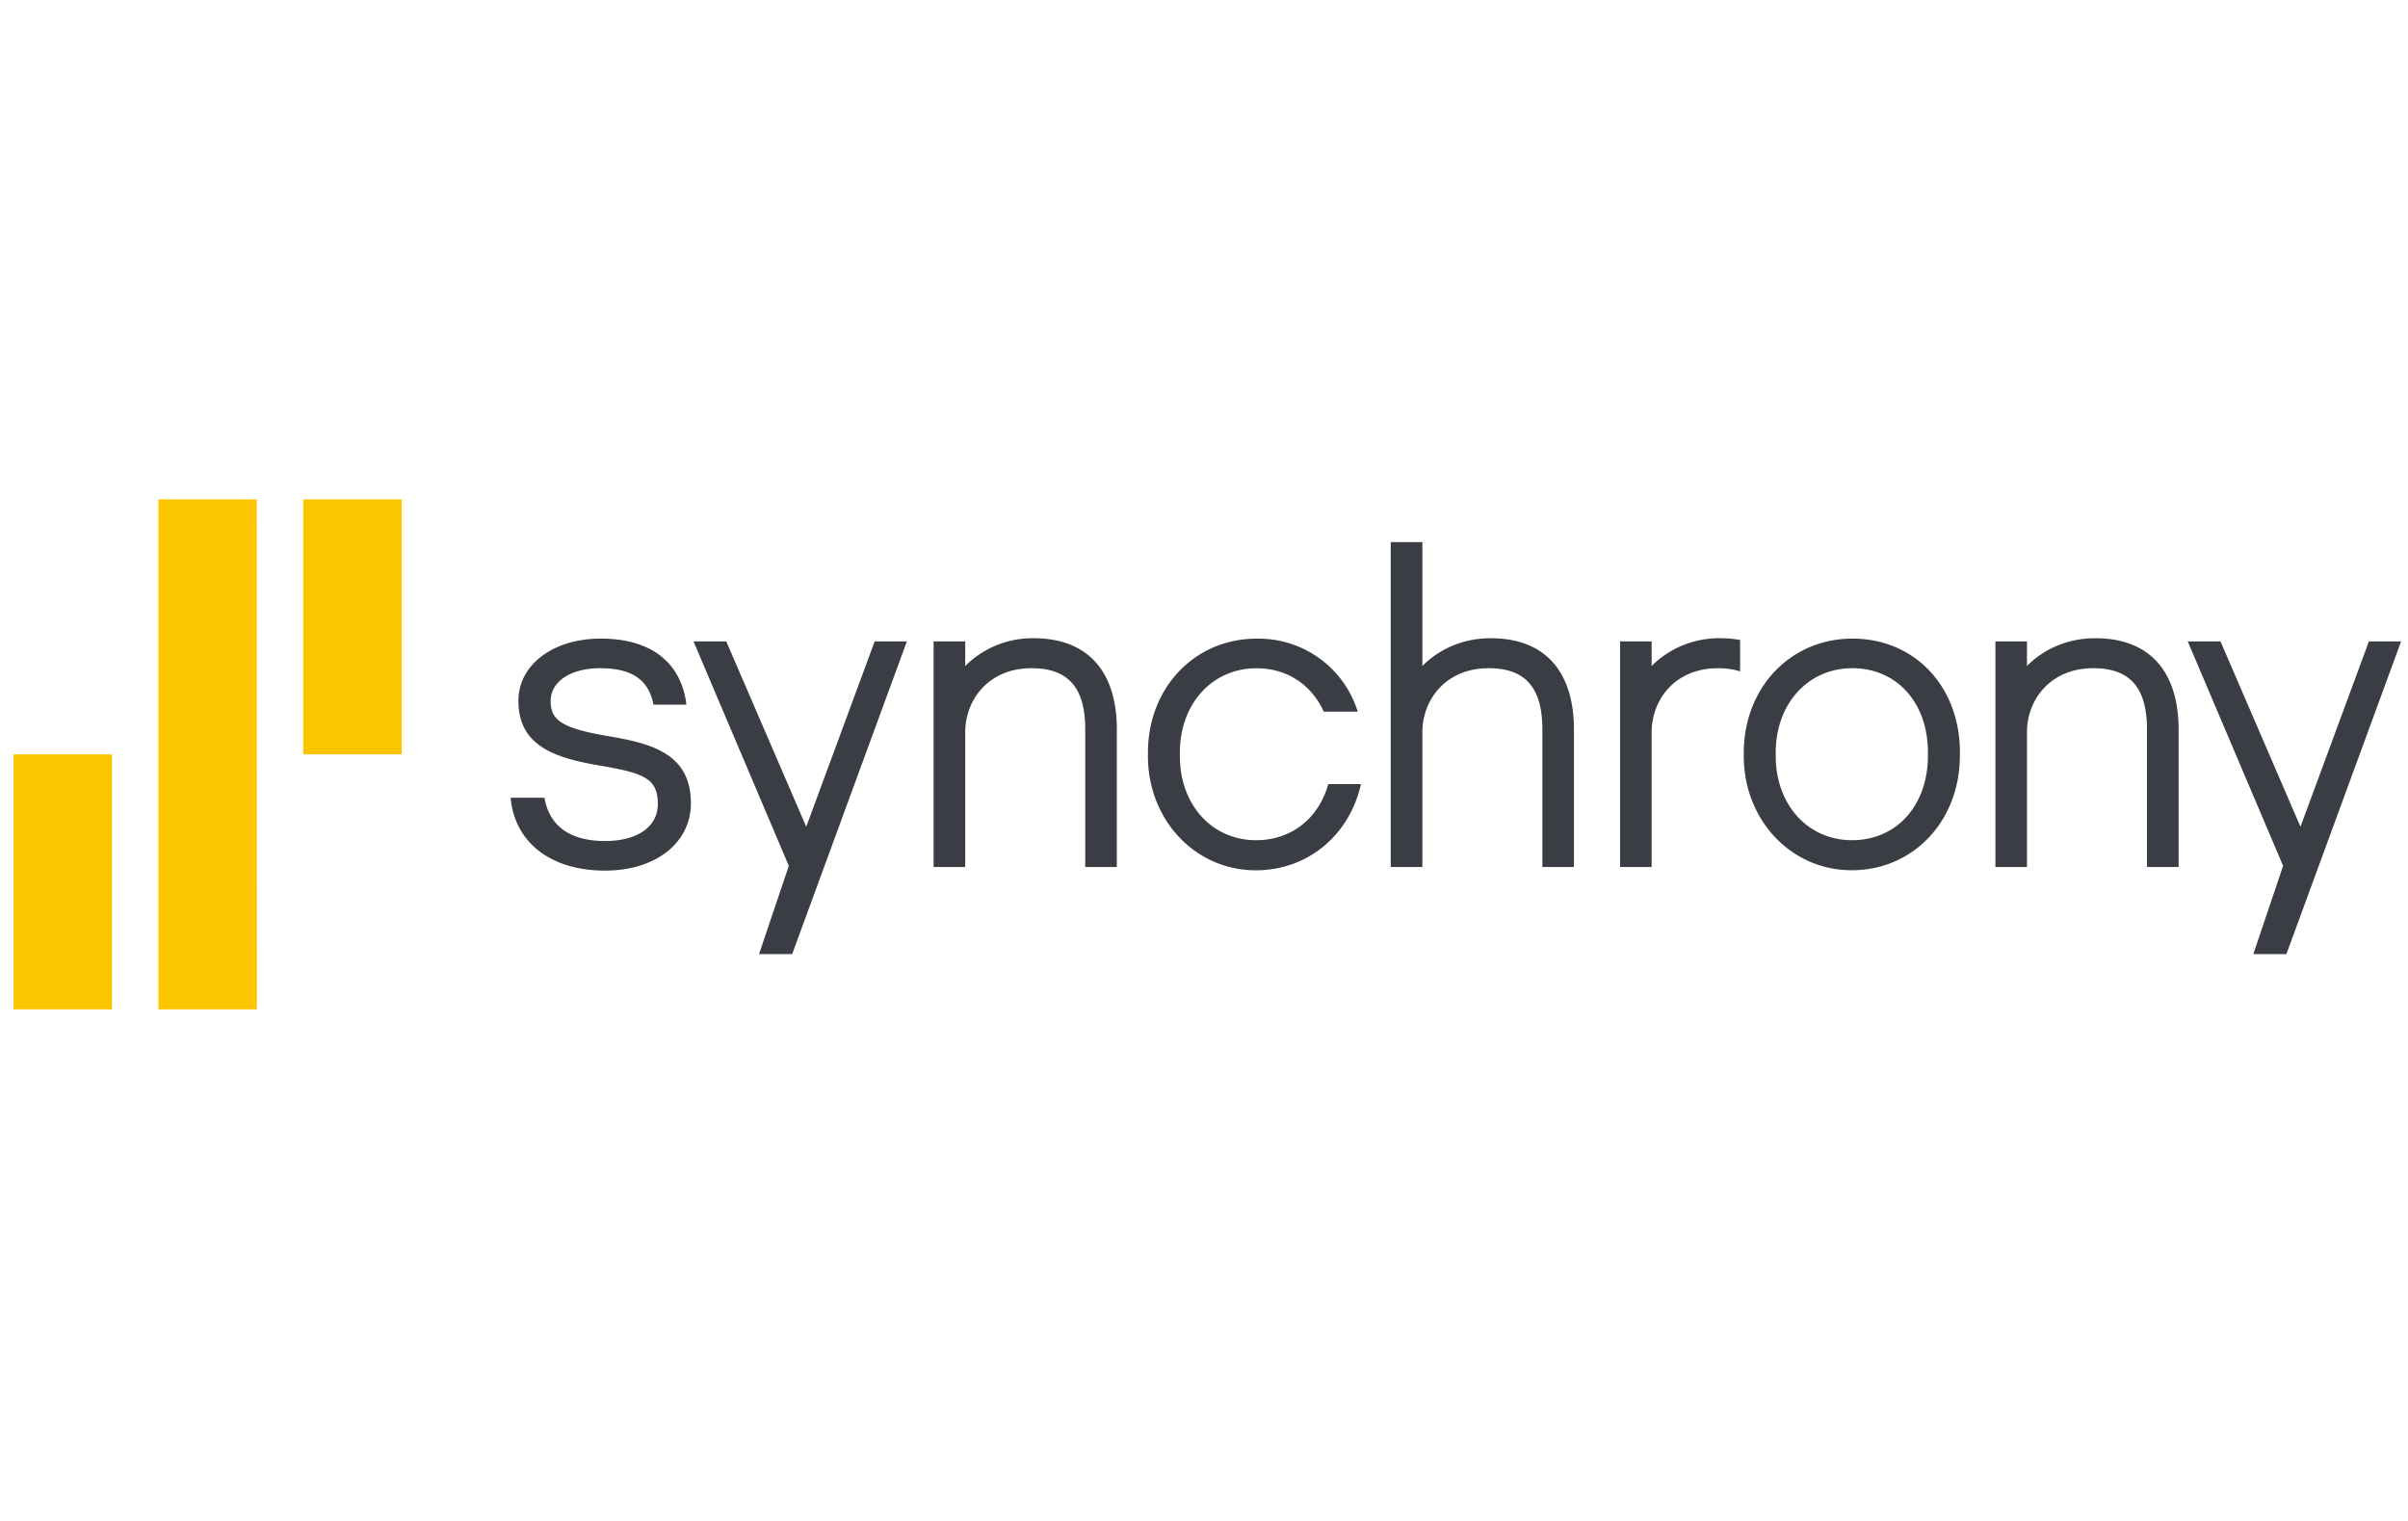 <svg aria-labelledby="pi-synchrony"  width="38" height="24" viewBox="0 0 38 24" role="img" xmlns="http://www.w3.org/2000/svg"><title id="pi-synchrony">Synchrony</title><rect width="100%" height="100%" fill="#fff"/><path d="M6.34 7.88H4.786v4.024H6.34zm-4.573 4.024H.214v4.024h1.553zm2.287 4.024H2.5V7.88h1.553z" id="pi-path24" fill="#fbc600" stroke-width=".022"/><path fill="#3b3d44" d="M13.803 10.121l-1.08 2.925-1.262-2.925h-.517l1.504 3.542-.47 1.392h.523l1.81-4.934zm23.58 0l-1.08 2.925-1.262-2.925h-.517l1.505 3.542-.47 1.392h.522l1.81-4.934zM9.622 11.62c-.793-.131-.932-.272-.932-.56 0-.309.321-.516.784-.516.484 0 .756.176.834.555l.004.02h.52l-.01-.07c-.106-.626-.582-.972-1.34-.972-.755 0-1.301.413-1.301.982 0 .745.631.912 1.334 1.03.662.114.866.207.866.599 0 .36-.325.583-.832.583-.69 0-.903-.364-.957-.683h-.534c.065.709.635 1.15 1.49 1.15.798 0 1.355-.437 1.355-1.063 0-.773-.606-.94-1.281-1.055zm17.52-1.55c-.463 0-.833.192-1.078.44v-.389h-.498v3.56h.498v-2.127c0-.502.36-1.01 1.047-1.01a1.121 1.121 0 01.349.05v-.496a1.794 1.794 0 00-.318-.027zm-7.32 3.188c-.697 0-1.203-.559-1.203-1.329v-.05c0-.773.509-1.334 1.21-1.334.486 0 .87.263 1.061.685h.536a1.637 1.637 0 00-1.596-1.152c-.978 0-1.715.775-1.715 1.802v.05c0 1.011.748 1.803 1.702 1.803.827 0 1.481-.56 1.66-1.36h-.516c-.15.537-.577.885-1.138.885zm13.244-3.187c-.464 0-.834.19-1.079.438v-.388h-.498v3.56h.498v-2.127c0-.502.36-1.01 1.047-1.01.579 0 .847.307.847.966v2.171h.499v-2.165c0-.932-.467-1.445-1.314-1.445zm-2.642 1.852v-.05c0-.783-.49-1.329-1.192-1.329s-1.21.562-1.21 1.334v.05c0 .77.507 1.33 1.204 1.33.706 0 1.198-.55 1.198-1.335zm.504-.05v.05c0 1.031-.733 1.809-1.708 1.809-.955 0-1.702-.792-1.702-1.803v-.05c0-1.027.737-1.802 1.714-1.802.984 0 1.697.756 1.697 1.796zm-7.404-1.802c-.463 0-.833.19-1.078.438V8.555h-.499v5.126h.499v-2.127c0-.502.36-1.01 1.047-1.01.578 0 .847.307.847.966v2.171h.498v-2.165c0-.932-.466-1.445-1.314-1.445zm-5.9 1.445v2.165h-.498V11.51c0-.659-.269-.966-.847-.966-.687 0-1.047.508-1.047 1.01v2.127h-.499v-3.56h.499v.388a1.5 1.5 0 011.078-.438c.848 0 1.315.513 1.315 1.445z" id="pi-path26" stroke-width=".022"/></svg>
